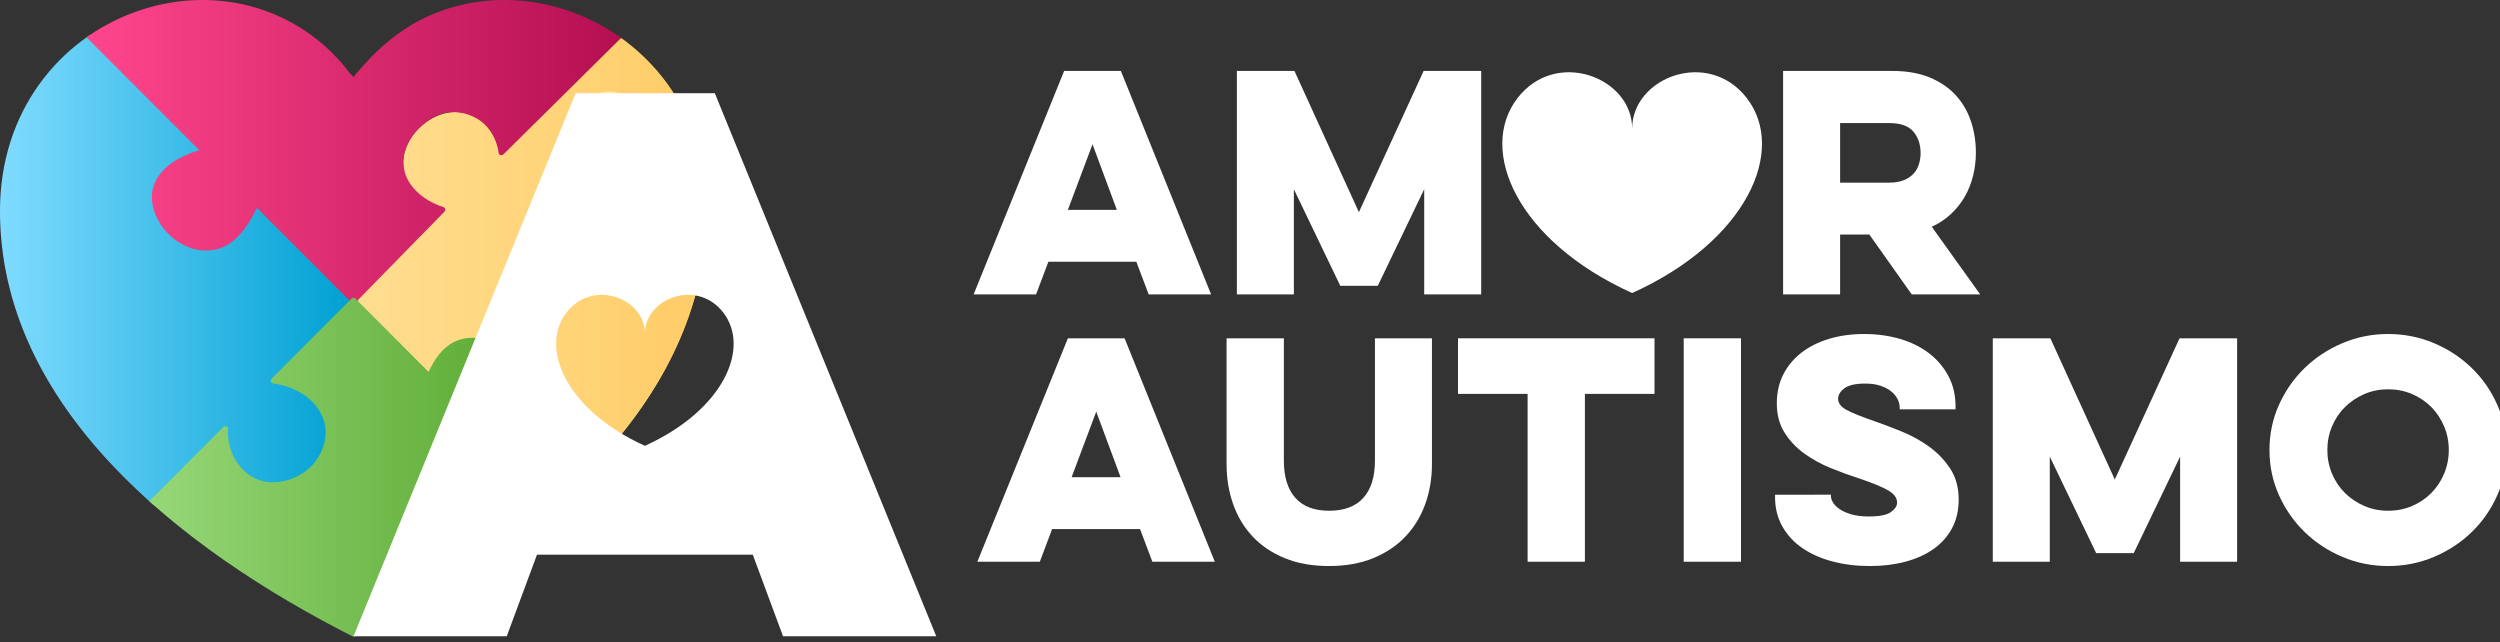 <?xml version="1.0" encoding="utf-8"?>
<!-- Generator: Adobe Illustrator 16.0.0, SVG Export Plug-In . SVG Version: 6.00 Build 0)  -->
<!DOCTYPE svg PUBLIC "-//W3C//DTD SVG 1.1//EN" "http://www.w3.org/Graphics/SVG/1.1/DTD/svg11.dtd">
<svg version="1.1" id="Capa_1" xmlns="http://www.w3.org/2000/svg" xmlns:xlink="http://www.w3.org/1999/xlink" x="0px" y="0px"
	 width="895px" height="230px" viewBox="0 0 895 230" enable-background="new 0 0 895 230" xml:space="preserve">
<rect x="0" y="0" width="895" height="230" fill="#333333" stroke="none"/>
<path fill="#FFFFFF" d="M625.373,35.14c-13.837-17.962-41.061-7.369-41.061,10.875c0-18.244-27.224-28.838-41.06-10.875
	c-14.3,18.565-0.21,51.092,41.06,69.774C625.578,86.232,639.672,53.706,625.373,35.14z"/>
<path fill="#FFFFFF" d="M401.269,25.397l32.302,79.986h-22.354l-4.41-11.689h-31.482l-4.409,11.689H348.56l32.405-79.986H401.269z
	 M391.119,51.65l-8.822,23.482h17.537L391.119,51.65z"/>
<path fill="#FFFFFF" d="M442.802,105.383V25.397h20.611l23.07,50.555l23.176-50.555h20.612v79.986h-20.405V67.749l-16.613,34.56
	H479.82l-16.614-34.56v37.635H442.802L442.802,105.383z"/>
<path fill="#FFFFFF" d="M677.423,25.397c5.128,0,9.572,0.769,13.332,2.308c3.759,1.539,6.87,3.64,9.331,6.307
	c2.462,2.666,4.292,5.777,5.486,9.332c1.195,3.555,1.797,7.316,1.797,11.279c0,2.803-0.327,5.539-0.977,8.204
	s-1.623,5.143-2.923,7.436c-1.298,2.291-2.939,4.375-4.923,6.255c-1.983,1.881-4.307,3.435-6.973,4.666l17.331,24.2h-24.509
	L669.22,83.951h-10.459v21.433h-20.408V25.398L677.423,25.397L677.423,25.397z M658.762,44.061V65.39h17.534
	c2.05,0,3.794-0.29,5.229-0.87c1.438-0.58,2.6-1.351,3.488-2.308c0.887-0.957,1.537-2.083,1.946-3.385
	c0.41-1.296,0.618-2.63,0.618-3.998c0-3.078-0.858-5.639-2.564-7.69c-1.71-2.05-4.616-3.078-8.717-3.078H658.762L658.762,44.061z"/>
<path fill="#FFFFFF" d="M402.602,121.113l32.304,79.988h-22.358l-4.409-11.691h-31.479l-4.41,11.691h-22.354l32.404-79.988H402.602z
	 M392.45,147.367l-8.817,23.481h17.535L392.45,147.367z"/>
<path fill="#FFFFFF" d="M512.635,121.113v45.021c0,5.125-0.804,9.913-2.41,14.356c-1.605,4.445-3.966,8.307-7.075,11.588
	c-3.11,3.281-6.959,5.862-11.538,7.739c-4.579,1.881-9.843,2.821-15.79,2.821c-6.019,0-11.316-0.94-15.896-2.821
	c-4.581-1.877-8.408-4.458-11.484-7.739s-5.4-7.143-6.973-11.588c-1.574-4.443-2.358-9.231-2.358-14.356v-45.021h20.509v43.789
	c0,5.812,1.367,10.255,4.103,13.329c2.734,3.079,6.767,4.616,12.101,4.616c5.4,0,9.484-1.537,12.253-4.616
	c2.771-3.074,4.152-7.518,4.152-13.329v-43.789H512.635z"/>
<path fill="#FFFFFF" d="M521.965,121.113h70.349v19.896h-24.92v60.092h-20.51V141.01h-24.919V121.113z"/>
<path fill="#FFFFFF" d="M623.282,121.113v79.988h-20.512v-79.988H623.282z"/>
<path fill="#FFFFFF" d="M655.48,177.104v0.515c0,0.753,0.27,1.555,0.82,2.409c0.545,0.854,1.364,1.641,2.461,2.358
	c1.092,0.717,2.493,1.317,4.204,1.794c1.708,0.479,3.724,0.717,6.05,0.717c3.827,0,6.477-0.527,7.947-1.589
	c1.468-1.059,2.203-2.168,2.203-3.333c0-1.707-1.06-3.178-3.176-4.408c-2.123-1.23-5.608-2.668-10.463-4.309
	c-3.214-1.023-6.546-2.238-9.996-3.638c-3.453-1.4-6.616-3.128-9.486-5.18c-2.873-2.05-5.247-4.545-7.126-7.486
	c-1.882-2.938-2.82-6.458-2.82-10.561c0-3.829,0.768-7.263,2.308-10.309c1.537-3.042,3.691-5.64,6.459-7.793
	c2.769-2.152,6.066-3.811,9.896-4.973c3.825-1.161,8.032-1.743,12.613-1.743c4.647,0,8.972,0.6,12.974,1.794
	c3.997,1.197,7.449,2.923,10.355,5.179c2.904,2.256,5.193,4.975,6.871,8.153c1.676,3.179,2.511,6.752,2.511,10.715v1.129h-19.995
	v-0.719c0-0.957-0.257-1.947-0.771-2.973c-0.51-1.025-1.28-1.949-2.309-2.771c-1.021-0.82-2.307-1.486-3.845-1.999
	c-1.535-0.511-3.33-0.769-5.381-0.769c-3.489,0-5.982,0.564-7.486,1.691c-1.505,1.129-2.257,2.377-2.257,3.745
	c0,1.572,1.01,2.905,3.024,3.998c2.017,1.094,5.419,2.461,10.202,4.102c2.737,0.957,5.848,2.138,9.335,3.539
	c3.485,1.4,6.751,3.177,9.792,5.332c3.04,2.153,5.605,4.785,7.691,7.896c2.088,3.112,3.127,6.853,3.127,11.228
	c0,3.897-0.805,7.332-2.408,10.305c-1.607,2.976-3.83,5.453-6.667,7.438c-2.838,1.981-6.188,3.484-10.048,4.511
	c-3.863,1.024-8.085,1.538-12.664,1.538c-4.787,0-9.247-0.548-13.382-1.641c-4.14-1.094-7.727-2.683-10.768-4.77
	c-3.045-2.084-5.438-4.665-7.18-7.741s-2.616-6.563-2.616-10.459v-0.925H655.48L655.48,177.104z"/>
<path fill="#FFFFFF" d="M713.416,201.102v-79.988h20.614l23.069,50.556l23.179-50.556h20.61v79.988h-20.406v-37.637l-16.612,34.559
	h-13.436l-16.612-34.559v37.637H713.416L713.416,201.102z"/>
<path fill="#FFFFFF" d="M812.475,161.108c0-5.743,1.129-11.127,3.386-16.15c2.255-5.025,5.315-9.418,9.177-13.18
	c3.861-3.758,8.373-6.732,13.534-8.92c5.163-2.188,10.615-3.281,16.358-3.281c5.809,0,11.296,1.093,16.46,3.281
	c5.159,2.188,9.674,5.162,13.535,8.92c3.862,3.762,6.905,8.154,9.126,13.18c2.221,5.023,3.335,10.407,3.335,16.15
	c0,5.742-1.114,11.126-3.335,16.15c-2.221,5.025-5.264,9.419-9.126,13.179c-3.861,3.759-8.376,6.733-13.535,8.92
	c-5.164,2.188-10.651,3.281-16.46,3.281c-5.743,0-11.194-1.093-16.358-3.281c-5.161-2.188-9.673-5.161-13.534-8.92
	c-3.861-3.76-6.922-8.153-9.177-13.179C813.604,172.234,812.475,166.851,812.475,161.108z M833.19,161.108
	c0,3.008,0.564,5.845,1.691,8.509c1.129,2.669,2.685,4.978,4.666,6.925c1.982,1.947,4.291,3.486,6.921,4.614
	c2.632,1.128,5.454,1.691,8.461,1.691c3.076,0,5.929-0.563,8.564-1.691c2.632-1.128,4.922-2.667,6.869-4.614
	c1.948-1.947,3.487-4.256,4.616-6.925c1.126-2.664,1.689-5.501,1.689-8.509c0-3.009-0.563-5.847-1.689-8.511
	c-1.129-2.668-2.668-4.977-4.616-6.923c-1.947-1.948-4.237-3.487-6.869-4.616c-2.636-1.126-5.488-1.69-8.564-1.69
	c-3.007,0-5.829,0.563-8.461,1.69c-2.63,1.129-4.938,2.668-6.921,4.616c-1.981,1.946-3.538,4.255-4.666,6.923
	C833.755,155.262,833.19,158.1,833.19,161.108z"/>
<g>
	<g>
		<defs>
			<path id="SVGID_1_" d="M126.539,227.972c62.661-31.705,126.535-82.554,126.535-152.467c0-71.863-86.101-101.828-126.52-47.935
				h-0.032C86.103-26.323,0,3.642,0,75.505C0,145.418,63.877,196.267,126.539,227.972"/>
		</defs>
		<clipPath id="SVGID_2_">
			<use xlink:href="#SVGID_1_"  overflow="visible"/>
		</clipPath>
		<g clip-path="url(#SVGID_2_)">
			<g>
				
					<linearGradient id="SVGID_3_" gradientUnits="userSpaceOnUse" x1="-26.259" y1="-48.399" x2="97.821" y2="-48.399" gradientTransform="matrix(1 0 0 -1 26.51 48.4)">
					<stop  offset="0" style="stop-color:#80DBFF"/>
					<stop  offset="1" style="stop-color:#00A1D3"/>
				</linearGradient>
				<path fill="url(#SVGID_3_)" d="M53.612,179.498c-3.502-3.367-6.637-6.259-9.638-9.288c-9.405-9.484-17.833-19.76-24.836-31.165
					C10.459,124.9,4.422,109.737,1.741,93.32c-2.906-17.788-1.904-35.129,6.079-51.649c5.072-10.499,12.211-19.307,21.424-26.443
					c0.47-0.363,0.965-0.698,1.557-1.126c12.965,13.475,27.185,25.557,39.827,39.603c-1.266,0.448-2.324,0.801-3.37,1.196
					c-3.79,1.438-7.249,3.383-9.849,6.591c-3.052,3.766-4.198,8.032-3.005,12.768c2.321,9.229,10.473,16.92,21.159,16.015
					c4.58-0.39,8.226-2.658,11.07-6.095c2.11-2.556,3.849-5.418,5.589-7.911c10.548,10.457,21.267,21.083,32.11,31.833
					c-0.326,0.348-0.75,0.819-1.2,1.269c-8.292,8.297-16.586,16.592-24.88,24.887c-0.35,0.348-0.72,0.681-1.035,1.055
					c-1.089,1.285-0.72,2.409,0.963,2.681c3.836,0.619,7.427,1.809,10.616,4.098c8.997,6.457,9.498,17.694,1.04,25.374
					c-4.765,4.325-10.3,5.973-16.548,3.843c-6.205-2.109-9.738-6.634-10.934-13.009c-0.21-1.12-0.07-2.301-0.226-3.434
					c-0.102-0.742-0.232-1.744-0.732-2.109c-0.903-0.667-1.687,0.115-2.371,0.809c-3.399,3.422-6.815,6.827-10.228,10.236
					c-4.649,4.65-9.308,9.295-13.943,13.962C54.431,178.186,54.145,178.744,53.612,179.498z"/>
				<g>
					
						<linearGradient id="SVGID_4_" gradientUnits="userSpaceOnUse" x1="-26.659" y1="-48.387" x2="98.379" y2="-48.387" gradientTransform="matrix(1 0 0 -1 26.51 48.4)">
						<stop  offset="0" style="stop-color:#80DBFF"/>
						<stop  offset="1" style="stop-color:#00A1D3"/>
					</linearGradient>
					<path fill="url(#SVGID_4_)" d="M55.026,178.084c-8.564-8.221-16.932-16.469-24.283-25.823
						c-7.336-9.338-13.579-19.575-18.42-30.419c-9.53-21.349-13.583-46.828-6.595-69.495C10.181,37.903,19.482,24.63,31.81,15.83
						c-0.808-0.104-1.616-0.208-2.424-0.313C42.388,28.994,56.649,41.21,69.212,55.119c0.294-1.114,0.588-2.228,0.883-3.343
						c-7.355,2.588-14.013,5.884-17.168,13.49c-2.799,6.747,0.538,14.648,5.003,19.82c4.578,5.304,11.851,8.053,18.782,7.053
						c8.565-1.237,12.72-8.33,17.235-14.86c-1.047,0.135-2.094,0.271-3.141,0.405c10.704,10.61,21.406,21.222,32.109,31.833
						c0-0.942,0-1.885,0-2.828c-4.38,4.716-9.087,9.161-13.639,13.713c-2.261,2.262-4.523,4.523-6.786,6.786
						c-2.278,2.278-5.122,4.498-7.003,7.114c-1.077,1.499-1.347,4.103,0.667,5.065c2.521,1.203,5.505,1.271,8.11,2.415
						c4.516,1.983,8.164,5.697,9.334,10.549c2.371,9.823-8.463,19.498-17.867,17.589c-4.568-0.928-8.213-3.789-10.208-7.968
						c-1.092-2.29-1.173-4.621-1.399-7.087c-0.203-2.202-1.16-4.497-3.76-4.313c-1.126,0.08-1.988,0.843-2.757,1.598
						c-1.268,1.244-2.508,2.52-3.763,3.776c-2.525,2.527-5.054,5.05-7.581,7.576c-2.605,2.604-5.211,5.207-7.814,7.813
						c-2.301,2.304-4.734,4.472-6.566,7.174c-1.453,2.142,2.015,4.141,3.454,2.019c1.62-2.389,3.904-4.324,5.94-6.363
						c2.417-2.421,4.837-4.838,7.255-7.255c2.175-2.174,4.35-4.346,6.524-6.52c1.077-1.075,2.154-2.153,3.229-3.232
						c0.538-0.539,1.075-1.078,1.612-1.619c0.316-0.321,0.636-0.64,0.959-0.954c-0.76-0.38-1.003-0.259-0.729,0.363
						c0.237,1.282,0.035,2.612,0.293,3.902c0.218,1.089,0.495,2.149,0.853,3.2c0.727,2.135,1.85,4.032,3.25,5.787
						c2.825,3.546,7.5,5.716,11.927,6.262c9.74,1.199,19.36-6.688,21.139-16.165c1.892-10.078-5.883-18.133-14.919-20.957
						c-0.643-0.201-1.301-0.354-1.956-0.509c-0.442-0.099-0.887-0.188-1.333-0.269c-0.659-0.344-0.919-0.139-0.782,0.615
						c0.271-0.595,1.172-1.231,1.628-1.688c0.754-0.755,1.508-1.509,2.262-2.263c2.639-2.64,5.278-5.278,7.917-7.918
						c5.116-5.116,10.411-10.109,15.335-15.41c0.739-0.795,0.795-2.04,0-2.828c-10.703-10.611-21.406-21.223-32.109-31.833
						c-0.968-0.959-2.414-0.648-3.142,0.404c-3.671,5.31-6.857,11.29-13.642,12.823c-5.579,1.262-11.441-1.135-15.366-5.044
						c-3.911-3.896-6.558-10.086-5.089-15.573c1.827-6.824,8.761-9.721,14.762-11.833c1.448-0.509,1.932-2.182,0.883-3.342
						C59.477,38.382,45.216,26.166,32.214,12.688c-0.581-0.602-1.71-0.823-2.424-0.313C11.353,25.538,0.329,46.716-1.493,69.121
						c-1.897,23.332,5.248,47.159,16.729,67.273c4.795,8.401,10.5,16.265,16.718,23.665c6.256,7.447,13.237,14.128,20.242,20.853
						C54.058,182.698,56.891,179.872,55.026,178.084z"/>
				</g>
			</g>
			<g>
				
					<linearGradient id="SVGID_5_" gradientUnits="userSpaceOnUse" x1="102.502" y1="-48.351" x2="226.313" y2="-48.351" gradientTransform="matrix(1 0 0 -1 26.51 48.4)">
					<stop  offset="0" style="stop-color:#FFDE91"/>
					<stop  offset="1" style="stop-color:#FFCC66"/>
				</linearGradient>
				<path fill="url(#SVGID_5_)" d="M199.822,178.893c-7.436-7.438-14.716-14.721-22.074-22.074
					c9.613-3.972,13.611-11.201,11.315-21.41c-1.851-8.227-7.772-12.567-15.652-14.381c-10.013-2.309-15.792,3.198-19.851,11.107
					c-8.186-8.183-16.326-16.323-24.548-24.547c2.517-2.578,5.265-5.401,8.021-8.214c7.176-7.32,14.354-14.634,21.529-21.952
					c0.194-0.198,0.39-0.389,0.569-0.595c1.199-1.375,1.001-2.29-0.701-2.971c-3.397-1.352-6.505-3.132-9.063-5.793
					c-4.503-4.683-5.393-10.779-2.301-16.473c1.866-3.437,4.462-6.247,7.815-8.273c7.406-4.477,16.022-2.417,20.522,4.993
					c1.091,1.799,1.839,3.846,2.49,5.86c0.862,2.658,1.589,2.902,3.615,0.874c10.808-10.826,21.609-21.657,32.415-32.484
					c1.974-1.98,3.953-3.954,5.931-5.931c2.633-2.634,2.639-2.642,5.632-0.288c13.96,10.985,22.327,25.39,25.579,42.719
					c4.424,23.562,0.271,45.948-10.028,67.344c-7.515,15.609-17.912,29.19-29.91,41.589c-3.276,3.384-6.731,6.595-10.111,9.877
					C200.636,178.24,200.204,178.568,199.822,178.893z"/>
				<g>
					
						<linearGradient id="SVGID_6_" gradientUnits="userSpaceOnUse" x1="102.216" y1="-48.376" x2="226.517" y2="-48.376" gradientTransform="matrix(1 0 0 -1 26.51 48.4)">
						<stop  offset="0" style="stop-color:#FFDE91"/>
						<stop  offset="1" style="stop-color:#FFCC66"/>
					</linearGradient>
					<path fill="url(#SVGID_6_)" d="M200.544,178.17c-7.358-7.357-14.715-14.717-22.074-22.073
						c-0.068,0.534-0.138,1.068-0.206,1.603c5.844-2.479,10.68-6.724,12.072-13.125c1.4-6.438-0.64-13.908-5.207-18.635
						c-4.364-4.515-12.029-7.177-18.236-6.317c-6.803,0.942-11.206,6.226-14.214,11.997c0.534-0.068,1.068-0.137,1.602-0.206
						c-8.183-8.182-16.366-16.364-24.547-24.548c0,0.481,0,0.962,0,1.443c9.098-9.321,18.223-18.615,27.343-27.915
						c1.186-1.208,3.633-2.919,3.805-4.798c0.195-2.126-2.177-2.692-3.706-3.38c-5.109-2.298-9.698-6.277-10.778-11.992
						c-1.048-5.546,2.692-11.025,6.716-14.428c3.931-3.324,9.162-4.693,14.104-3.092c5.634,1.826,8.104,7.138,9.892,12.305
						c1.792,5.178,5.825,0.05,7.917-2.047c9.316-9.333,18.628-18.67,27.943-28.005c2.174-2.179,4.351-4.357,6.529-6.533
						c0.906-0.905,1.779-1.955,2.838-2.687c0.777-0.539,2.885,1.681,3.418,2.112c3.972,3.206,7.568,6.862,10.756,10.846
						c14.035,17.539,17.368,41.831,14.239,63.533c-2.449,16.987-9.254,33.209-18.395,47.65c-4.529,7.155-9.733,13.861-15.317,20.221
						c-2.801,3.19-5.715,6.286-8.719,9.285c-2.983,2.979-5.971,6.098-9.218,8.786c-1.014,0.84,0.438,2.275,1.443,1.442
						c4.53-3.751,8.705-8.16,12.759-12.416c3.999-4.197,7.808-8.573,11.411-13.114c7.142-8.997,13.296-18.736,18.145-29.156
						c9.891-21.255,13.613-44.901,8.825-67.986c-2.017-9.728-5.983-19.019-11.769-27.101c-2.874-4.015-6.219-7.672-9.868-10.991
						c-1.756-1.598-3.601-3.125-5.525-4.518c-1.227-0.888-2.545-0.964-3.733,0.022c-2.131,1.769-4.011,3.906-5.968,5.864
						c-2.404,2.405-4.804,4.813-7.205,7.22c-4.657,4.667-9.313,9.335-13.971,14.003c-2.235,2.241-4.471,4.481-6.707,6.721
						c-2.297,2.301-4.524,5.126-7.155,7.04c-0.526,0.383-1.47-2.967-1.596-3.317c-0.432-1.197-0.958-2.355-1.549-3.48
						c-1.06-2.02-2.649-3.88-4.458-5.262c-13.281-10.136-33.627,6.995-26.316,21.824c1.863,3.777,5.496,6.539,9.138,8.457
						c0.83,0.438,1.694,0.822,2.563,1.176c1.792,0.73,0.603,1.773-0.273,2.667c-2.024,2.064-4.048,4.127-6.072,6.191
						c-7.648,7.798-15.297,15.596-22.927,23.413c-0.388,0.397-0.396,1.046,0,1.442c8.181,8.184,16.364,16.367,24.547,24.548
						c0.449,0.448,1.296,0.381,1.602-0.206c2.61-5.008,6.184-9.673,11.988-10.902c5.843-1.238,13.08,1.563,17.257,5.636
						c4.22,4.115,5.744,10.969,4.682,16.648c-1.104,5.91-5.874,9.674-11.135,11.906c-0.618,0.262-0.626,1.182-0.206,1.602
						c7.359,7.356,14.716,14.715,22.073,22.073C200.032,180.545,201.474,179.102,200.544,178.17z"/>
				</g>
			</g>
			<g>
				<g>
					
						<linearGradient id="SVGID_7_" gradientUnits="userSpaceOnUse" x1="5.3" y1="-5.721" x2="195.03" y2="-5.721" gradientTransform="matrix(1 0 0 -1 26.51 48.4)">
						<stop  offset="0" style="stop-color:#FF468C"/>
						<stop  offset="1" style="stop-color:#B50F52"/>
					</linearGradient>
					<path fill="url(#SVGID_7_)" d="M219.188,11.917C206.525,4.089,192.843,0.014,177.87,0.689
						c-13.975,0.63-26.313,5.594-37.336,14.059c-4.416,3.392-8.145,7.462-11.728,11.702c-2,2.363-2.822,2.242-4.735-0.193
						C111.883,10.717,95.818,2.322,76.233,0.901C61.27-0.187,47.348,3.455,34.62,11.474c-0.439,0.273-2.315,0.967-2.81,1.325
						l41.486,41.497c-13.763,3.518-17.082,10.407-17.771,14.13c-0.834,4.518,0.972,9.123,3.719,12.588
						c6.241,7.875,16.719,10.925,24.774,3.424c2.891-2.691,6.005-8.162,7.679-11.709l34.843,34.896
						c9.793-10.005,22.039-22.52,31.867-32.554c-4.679-1.397-10.362-5.476-12.554-8.792c-3.817-5.784-2.69-12.159,0.343-16.986
						c3.035-4.834,6.76-7.719,11.348-9.426c6.767-2.521,20.226,0.986,21.954,14.712c13.106-13.055,28.917-28.518,42.042-41.59
						C221.487,12.943,219.366,12.028,219.188,11.917z"/>
				</g>
				<g>
					
						<linearGradient id="SVGID_8_" gradientUnits="userSpaceOnUse" x1="4.993" y1="-5.756" x2="195.323" y2="-5.756" gradientTransform="matrix(1 0 0 -1 26.51 48.4)">
						<stop  offset="0" style="stop-color:#FF468C"/>
						<stop  offset="1" style="stop-color:#B50F52"/>
					</linearGradient>
					<path fill="url(#SVGID_8_)" d="M219.692,11.054c-18.925-11.597-42.15-15.139-63.061-6.765
						c-10.384,4.158-19.286,10.907-26.647,19.26c-0.931,1.057-1.802,2.172-2.798,3.169c-1.18,1.182-2.585-1.397-3.191-2.151
						c-1.666-2.072-3.464-4.034-5.346-5.911c-3.39-3.381-7.179-6.361-11.219-8.926C96.524,2.807,83.507-0.299,70.67-0.285
						c-7.307,0.008-14.59,1.296-21.502,3.639c-3.306,1.12-6.51,2.542-9.614,4.134c-1.652,0.847-3.259,1.781-4.843,2.75
						c-1.09,0.667-2.318,1.036-3.407,1.697c-0.55,0.333-0.664,1.109-0.203,1.571C44.58,26.987,58.058,40.468,71.535,53.95
						c0.351,0.351,0.702,0.702,1.053,1.053c0.147-0.557,0.294-1.114,0.441-1.672c-6.313,1.662-12.87,4.479-16.57,10.142
						c-3.48,5.326-2.237,11.965,1.164,17.026c4.131,6.147,11.477,10.222,18.937,8.959c8.094-1.37,12.773-9.475,16-16.226
						c-0.523,0.067-1.047,0.134-1.57,0.203c11.614,11.631,23.229,23.264,34.843,34.896c0.382,0.383,1.033,0.389,1.414,0
						c10.623-10.851,21.242-21.706,31.867-32.553c0.541-0.553,0.274-1.446-0.441-1.672c-6.909-2.19-13.891-7.703-14.242-15.422
						c-0.338-7.432,5.638-14.284,12.004-17.288c4.107-1.938,8.858-1.537,12.923,0.326c5.327,2.44,8.387,7.438,9.176,13.121
						c0.107,0.775,1.191,0.918,1.671,0.441c13.967-13.91,28.073-27.681,42.042-41.59c0.438-0.435,0.377-1.276-0.202-1.57
						C221.276,11.734,220.459,11.445,219.692,11.054c-1.146-0.586-2.159,1.14-1.009,1.727c0.767,0.392,1.584,0.681,2.352,1.071
						c-0.067-0.523-0.134-1.047-0.202-1.57C206.863,26.19,192.758,39.96,178.79,53.871c0.558,0.147,1.114,0.294,1.672,0.441
						c-0.887-6.385-4.555-11.778-10.465-14.486c-4.929-2.259-10.229-2.207-15.095,0.089c-7.165,3.381-12.81,11.353-12.443,19.402
						c0.378,8.312,8.342,14.39,15.682,16.718c-0.147-0.557-0.294-1.115-0.441-1.672c-10.625,10.849-21.245,21.703-31.867,32.554
						c0.471,0,0.943,0,1.414,0c-11.614-11.632-23.229-23.264-34.843-34.896c-0.427-0.428-1.289-0.387-1.57,0.202
						c-2.944,6.159-6.75,13.021-13.739,15.061c-7.092,2.07-14.278-2.638-18.102-8.326c-3.03-4.509-3.631-10.152-0.633-14.741
						c3.305-5.059,9.629-7.491,15.202-8.958c0.73-0.192,0.969-1.144,0.441-1.672C60.525,40.106,47.047,26.625,33.57,13.144
						c-0.351-0.351-0.702-0.702-1.053-1.053c-0.067,0.523-0.135,1.047-0.202,1.571c1.669-1.013,3.512-1.781,5.21-2.777
						c2.692-1.578,5.502-2.961,8.38-4.167c5.3-2.219,10.917-3.703,16.61-4.462C73.09,0.845,84.113,2.074,94.183,5.553
						c9.471,3.273,17.859,9.017,24.743,16.248c1.734,1.822,3.307,3.774,4.894,5.723c1.127,1.383,2.56,2.093,4.175,1.099
						c0.987-0.608,1.715-1.702,2.455-2.567c0.939-1.098,1.9-2.175,2.876-3.239c2.113-2.304,4.368-4.469,6.777-6.461
						c10.626-8.788,24.019-13.976,37.767-14.666c14.494-0.728,28.521,3.56,40.813,11.092
						C219.786,13.457,220.79,11.726,219.692,11.054z"/>
				</g>
			</g>
			<g>
				
					<linearGradient id="SVGID_9_" gradientUnits="userSpaceOnUse" x1="27.693" y1="-119.183" x2="172.729" y2="-119.183" gradientTransform="matrix(1 0 0 -1 26.51 48.4)">
					<stop  offset="0" style="stop-color:#96D778"/>
					<stop  offset="1" style="stop-color:#55A52B"/>
				</linearGradient>
				<path fill="url(#SVGID_9_)" d="M97.948,136.256c15.443,2.236,20.832,13.503,19.473,20.887
					c-1.825,9.917-9.627,16.533-21.08,16.446c-6.91-0.054-16.876-8.564-15.684-20.012c-7.672,7.669-18.652,18.692-26.455,26.495
					c0.492,0.382,2.599,2.107,2.958,2.417c20.827,17.865,43.989,32.171,68.281,44.754c0.984,0.511,1.719,0.3,2.591-0.149
					c21.127-10.892,41.405-23.119,59.97-38.043c3.195-2.565,6.301-5.243,9.926-8.272c-0.765-0.487,1.683-0.543,1.261-0.963
					l-24.813-24.276c7.378-0.185,13.845-7.318,14.248-13.613c0.482-7.555-7.661-17.47-15.606-19.564
					c-4.262-1.125-8.982-0.211-12.552,2.458c-2.986,2.229-5.265,6.671-6.762,10.011l-27.164-27.205
					C118.019,116.144,106.311,127.895,97.948,136.256"/>
				<g>
					
						<linearGradient id="SVGID_10_" gradientUnits="userSpaceOnUse" x1="27.391" y1="-119.117" x2="172.929" y2="-119.117" gradientTransform="matrix(1 0 0 -1 26.51 48.4)">
						<stop  offset="0" style="stop-color:#96D778"/>
						<stop  offset="1" style="stop-color:#55A52B"/>
					</linearGradient>
					<path fill="url(#SVGID_10_)" d="M97.682,137.221c7.167,1.106,13.998,4.464,17.383,11.162c2.847,5.635,1.392,12.272-2.38,17.125
						c-4.225,5.438-12.846,8.664-19.524,6.48c-7.545-2.467-12.173-10.771-11.504-18.412c0.079-0.898-1.13-1.283-1.707-0.707
						c-8.826,8.824-17.63,17.67-26.455,26.495c-0.352,0.352-0.428,1.075,0,1.415c8.227,6.494,16.148,13.257,24.722,19.32
						c9.751,6.896,19.911,13.202,30.291,19.106c5.206,2.961,10.479,5.804,15.791,8.568c2.193,1.142,3.452,0.592,5.545-0.493
						c2.825-1.464,5.634-2.959,8.431-4.479c10.731-5.825,21.216-12.107,31.331-18.95c10.157-6.871,19.636-14.507,29.03-22.367
						c0.413-0.347,0.367-1.062,0-1.415c-0.046-0.044-0.093-0.089-0.139-0.134c0.085,0.325,0.171,0.649,0.257,0.974
						c-0.439,0.39-0.458,0.499-0.058,0.326c0.178-0.046,0.354-0.098,0.528-0.156c0.278-0.086,0.524-0.227,0.719-0.441
						c0.221-0.245,0.391-0.641,0.258-0.974c-0.586-1.457-2.528-2.733-3.612-3.793c-2.891-2.828-5.782-5.656-8.672-8.485
						c-4.277-4.185-8.555-8.37-12.833-12.556c-0.236,0.569-0.471,1.139-0.707,1.707c6.218-0.305,11.933-4.687,14.243-10.434
						c2.444-6.08-0.239-12.129-4.115-16.94c-4.14-5.139-10.334-8.89-17.092-8.148c-7.622,0.836-11.662,6.879-14.573,13.31
						c0.523-0.067,1.047-0.136,1.571-0.203c-9.055-9.068-18.109-18.137-27.164-27.205c-0.385-0.386-1.029-0.385-1.414,0
						c-9.538,9.536-19.054,19.096-28.591,28.632c-0.913,0.913,0.501,2.328,1.414,1.415c9.537-9.537,19.053-19.096,28.591-28.633
						c-0.471,0-0.943,0-1.414,0c9.055,9.068,18.109,18.137,27.164,27.206c0.42,0.42,1.301,0.395,1.571-0.203
						c2.52-5.567,5.537-10.625,11.874-12.139c6.178-1.477,11.886,2.135,15.893,6.501c3.477,3.79,6.301,9.186,4.883,14.409
						c-1.512,5.573-7.094,10.15-12.84,10.433c-0.846,0.042-1.356,1.072-0.707,1.708c4.088,3.999,8.176,7.999,12.264,11.999
						c2.874,2.811,5.746,5.621,8.619,8.433c0.928,0.907,1.856,1.816,2.785,2.725c0.27,0.264,0.54,0.528,0.809,0.792
						c0.276,0.27,0.344,0.546,0.125,0.003c0.085-0.324,0.171-0.648,0.257-0.974c-0.265,0.294-1.072,0.243-1.43,0.6
						c-0.496,0.495-0.336,1.221,0.122,1.661c0-0.471,0-0.943,0-1.414c-9.455,7.912-19.011,15.552-29.232,22.466
						c-10.115,6.843-20.64,13.065-31.369,18.891c-2.582,1.401-5.18,2.773-7.787,4.128c-0.721,0.375-1.706,1.068-2.562,0.948
						c-0.659-0.094-1.633-0.804-2.241-1.121c-1.488-0.776-2.97-1.563-4.45-2.355c-5.276-2.821-10.495-5.748-15.654-8.777
						c-10.298-6.046-20.313-12.575-29.934-19.65c-6.573-4.834-12.689-10.186-19.083-15.234c0,0.471,0,0.942,0,1.414
						c8.825-8.825,17.628-17.672,26.454-26.495c-0.569-0.235-1.138-0.472-1.707-0.707c-0.733,8.366,4.199,16.622,11.939,19.939
						c7.086,3.037,16.433-0.167,21.556-5.497c4.763-4.957,6.779-12.491,4.362-18.986c-2.767-7.437-9.958-11.825-17.422-13.415
						c-0.622-0.132-1.25-0.229-1.878-0.325C96.953,135.098,96.411,137.025,97.682,137.221L97.682,137.221z"/>
				</g>
			</g>
		</g>
	</g>
	<g>
		<defs>
			<path id="SVGID_11_" d="M126.539,227.972c62.661-31.705,126.535-82.554,126.535-152.467c0-71.863-86.101-101.828-126.52-47.935
				h-0.032C86.103-26.323,0,3.642,0,75.505C0,145.418,63.877,196.267,126.539,227.972"/>
		</defs>
		<clipPath id="SVGID_12_">
			<use xlink:href="#SVGID_11_"  overflow="visible"/>
		</clipPath>
		<path clip-path="url(#SVGID_12_)" fill="none" d="M126.539,227.972c62.661-31.705,126.535-82.554,126.535-152.467
			c0-71.863-86.101-101.828-126.52-47.935h-0.032C86.103-26.323,0,3.642,0,75.505C0,145.418,63.877,196.267,126.539,227.972"/>
	</g>
</g>
<g>
	<g>
		<path fill="#FFEAAA" d="M217.455,32.801c9.572-0.55,16.49,11.833,19.619,20.908c1.753,5.006,4.765,19.84-2.204,22.12
			c-8.14,2.748-10.527-8.529-11.254-13.681c-0.483-3.885-2.046-8.42-4.401-11.552c-2.452-3.364-6.349-5.592-7.35-10.09
			C211.147,36.717,213.284,32.584,217.455,32.801"/>
	</g>
	<g>
		<path fill="#FFEAAA" d="M230.622,81.743c8.591-4.351,13.533,8.325,6.646,11.684C227.857,98.026,223.495,85.505,230.622,81.743"/>
	</g>
</g>
<path fill="#FFFFFF" d="M255.912,33.374h-49.83L126.554,227.78h54.861l10.824-29.2h77.264l10.821,29.2h54.861L255.912,33.374z
	 M230.871,159.601c-28.209-12.772-37.843-35.008-28.069-47.701c9.459-12.277,28.07-5.032,28.07,7.435
	c0-12.467,18.611-19.713,28.067-7.435C268.712,124.593,259.079,146.828,230.871,159.601z"/>
</svg>
